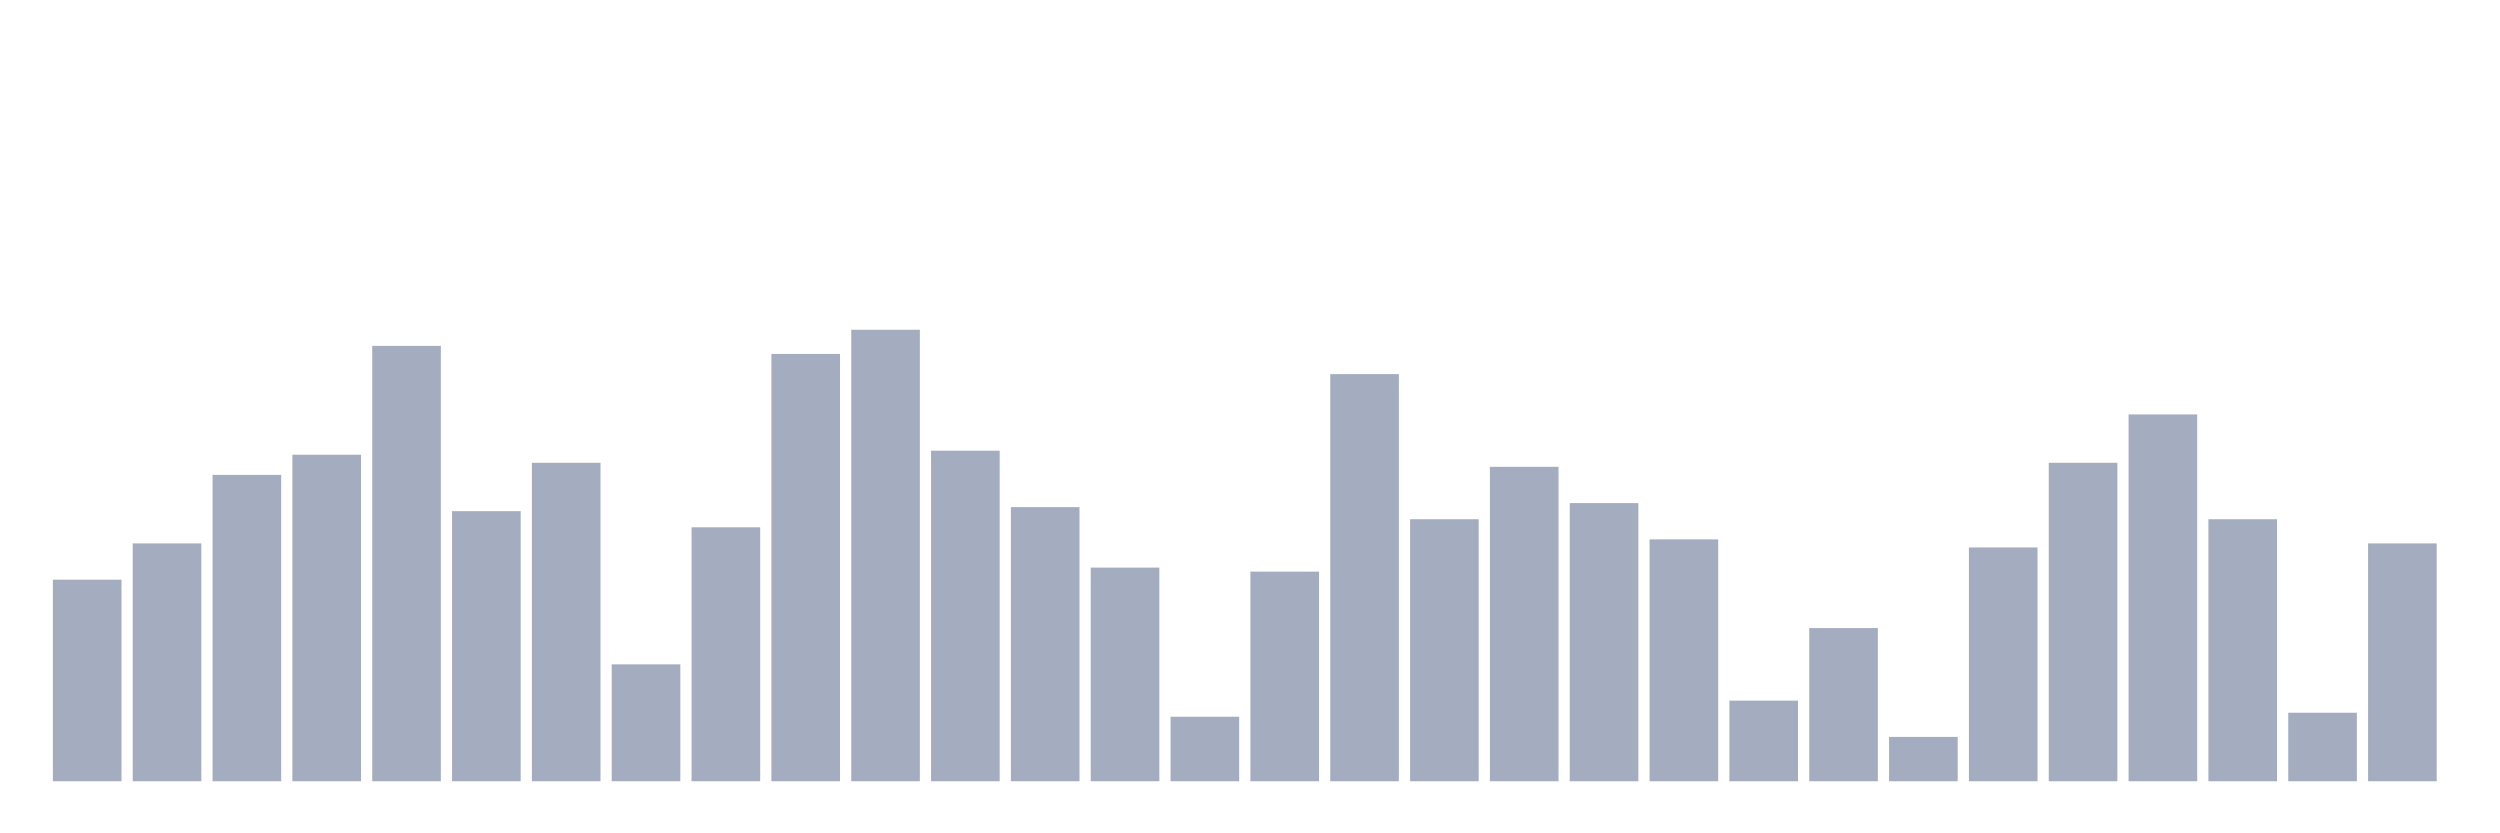 <svg xmlns="http://www.w3.org/2000/svg" viewBox="0 0 480 160"><g transform="translate(10,10)"><rect class="bar" x="0.153" width="13.175" y="101.3" height="38.7" fill="rgb(164,173,192)"></rect><rect class="bar" x="15.482" width="13.175" y="94.334" height="45.666" fill="rgb(164,173,192)"></rect><rect class="bar" x="30.81" width="13.175" y="81.176" height="58.824" fill="rgb(164,173,192)"></rect><rect class="bar" x="46.138" width="13.175" y="77.307" height="62.693" fill="rgb(164,173,192)"></rect><rect class="bar" x="61.466" width="13.175" y="56.409" height="83.591" fill="rgb(164,173,192)"></rect><rect class="bar" x="76.794" width="13.175" y="88.142" height="51.858" fill="rgb(164,173,192)"></rect><rect class="bar" x="92.123" width="13.175" y="78.854" height="61.146" fill="rgb(164,173,192)"></rect><rect class="bar" x="107.451" width="13.175" y="117.554" height="22.446" fill="rgb(164,173,192)"></rect><rect class="bar" x="122.779" width="13.175" y="91.238" height="48.762" fill="rgb(164,173,192)"></rect><rect class="bar" x="138.107" width="13.175" y="57.957" height="82.043" fill="rgb(164,173,192)"></rect><rect class="bar" x="153.436" width="13.175" y="53.313" height="86.687" fill="rgb(164,173,192)"></rect><rect class="bar" x="168.764" width="13.175" y="76.533" height="63.467" fill="rgb(164,173,192)"></rect><rect class="bar" x="184.092" width="13.175" y="87.368" height="52.632" fill="rgb(164,173,192)"></rect><rect class="bar" x="199.42" width="13.175" y="98.978" height="41.022" fill="rgb(164,173,192)"></rect><rect class="bar" x="214.748" width="13.175" y="127.616" height="12.384" fill="rgb(164,173,192)"></rect><rect class="bar" x="230.077" width="13.175" y="99.752" height="40.248" fill="rgb(164,173,192)"></rect><rect class="bar" x="245.405" width="13.175" y="61.827" height="78.173" fill="rgb(164,173,192)"></rect><rect class="bar" x="260.733" width="13.175" y="89.69" height="50.31" fill="rgb(164,173,192)"></rect><rect class="bar" x="276.061" width="13.175" y="79.628" height="60.372" fill="rgb(164,173,192)"></rect><rect class="bar" x="291.39" width="13.175" y="86.594" height="53.406" fill="rgb(164,173,192)"></rect><rect class="bar" x="306.718" width="13.175" y="93.56" height="46.44" fill="rgb(164,173,192)"></rect><rect class="bar" x="322.046" width="13.175" y="124.52" height="15.48" fill="rgb(164,173,192)"></rect><rect class="bar" x="337.374" width="13.175" y="110.588" height="29.412" fill="rgb(164,173,192)"></rect><rect class="bar" x="352.702" width="13.175" y="131.486" height="8.514" fill="rgb(164,173,192)"></rect><rect class="bar" x="368.031" width="13.175" y="95.108" height="44.892" fill="rgb(164,173,192)"></rect><rect class="bar" x="383.359" width="13.175" y="78.854" height="61.146" fill="rgb(164,173,192)"></rect><rect class="bar" x="398.687" width="13.175" y="69.567" height="70.433" fill="rgb(164,173,192)"></rect><rect class="bar" x="414.015" width="13.175" y="89.69" height="50.31" fill="rgb(164,173,192)"></rect><rect class="bar" x="429.344" width="13.175" y="126.842" height="13.158" fill="rgb(164,173,192)"></rect><rect class="bar" x="444.672" width="13.175" y="94.334" height="45.666" fill="rgb(164,173,192)"></rect></g></svg>